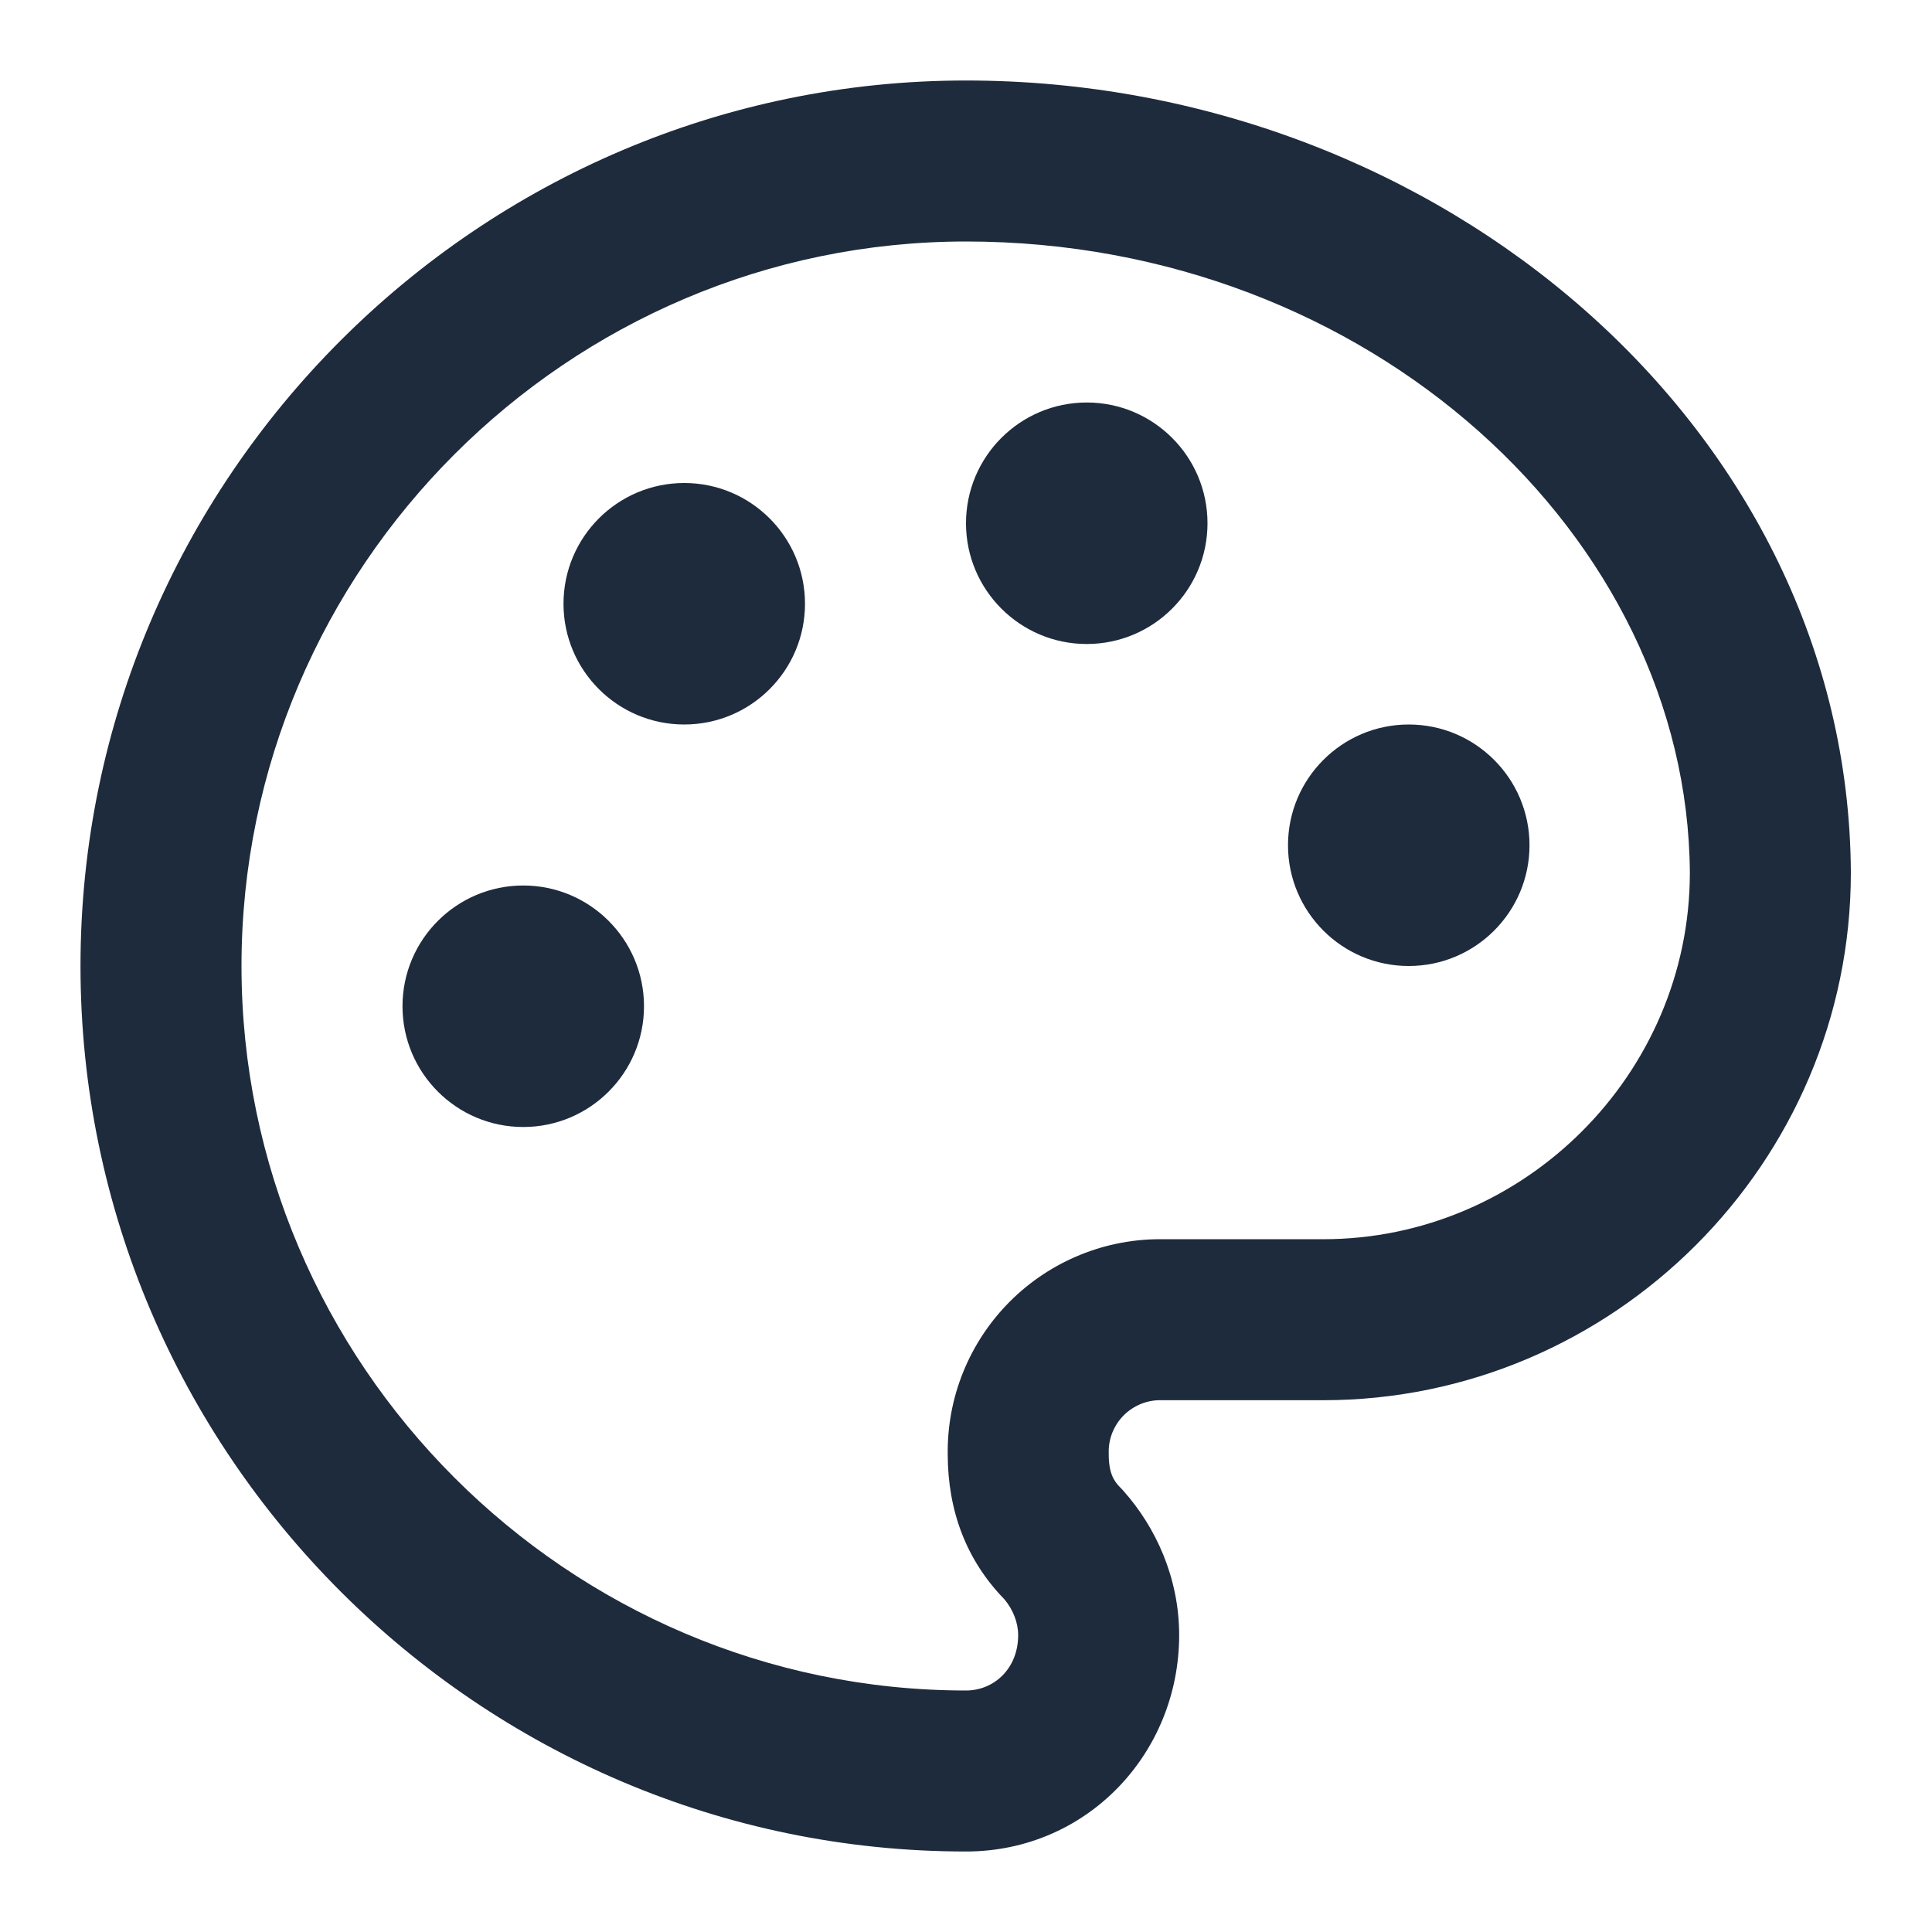 <svg width="24" height="24" viewBox="0 0 24 24" fill="none" xmlns="http://www.w3.org/2000/svg">
<path fill-rule="evenodd" clip-rule="evenodd" d="M12 6.5C12 5.672 12.672 5 13.5 5C14.328 5 15 5.672 15 6.5C15 7.328 14.328 8 13.5 8C12.672 8 12 7.328 12 6.5Z" fill="#1E2B3C"/>
<path fill-rule="evenodd" clip-rule="evenodd" d="M16 10.5C16 9.672 16.672 9 17.5 9C18.328 9 19 9.672 19 10.5C19 11.328 18.328 12 17.5 12C16.672 12 16 11.328 16 10.5Z" fill="#1E2B3C"/>
<path fill-rule="evenodd" clip-rule="evenodd" d="M7 7.5C7 6.672 7.672 6 8.5 6C9.328 6 10 6.672 10 7.5C10 8.328 9.328 9 8.5 9C7.672 9 7 8.328 7 7.5Z" fill="#1E2B3C"/>
<path fill-rule="evenodd" clip-rule="evenodd" d="M5 12.5C5 11.672 5.672 11 6.5 11C7.328 11 8 11.672 8 12.5C8 13.328 7.328 14 6.5 14C5.672 14 5 13.328 5 12.5Z" fill="#1E2B3C"/>
<path fill-rule="evenodd" clip-rule="evenodd" d="M1 12C1 5.948 5.948 1 12 1C17.9 1 22.961 5.352 22.992 10.834L22.992 10.84C22.992 14.444 20.04 17.394 16.437 17.394H14.441L14.424 17.394C14.338 17.392 14.253 17.408 14.173 17.44C14.093 17.473 14.021 17.52 13.96 17.581C13.899 17.642 13.852 17.714 13.819 17.794C13.787 17.874 13.771 17.959 13.773 18.045L13.773 18.062C13.773 18.296 13.834 18.396 13.917 18.479C13.931 18.493 13.946 18.508 13.959 18.524C14.357 18.972 14.648 19.6 14.648 20.312C14.648 21.781 13.503 23 12 23C5.948 23 1 18.052 1 12ZM12 3C7.052 3 3 7.052 3 12C3 16.948 7.052 21 12 21C12.349 21 12.648 20.727 12.648 20.312C12.648 20.157 12.585 19.995 12.476 19.866C12.001 19.378 11.775 18.765 11.773 18.071C11.768 17.719 11.833 17.37 11.965 17.044C12.098 16.716 12.295 16.418 12.546 16.167C12.797 15.916 13.095 15.719 13.424 15.586C13.749 15.454 14.098 15.389 14.449 15.394H16.437C18.935 15.394 20.991 13.34 20.992 10.843C20.967 6.671 17.02 3 12 3Z" fill="#1E2B3C"/>
</svg>
